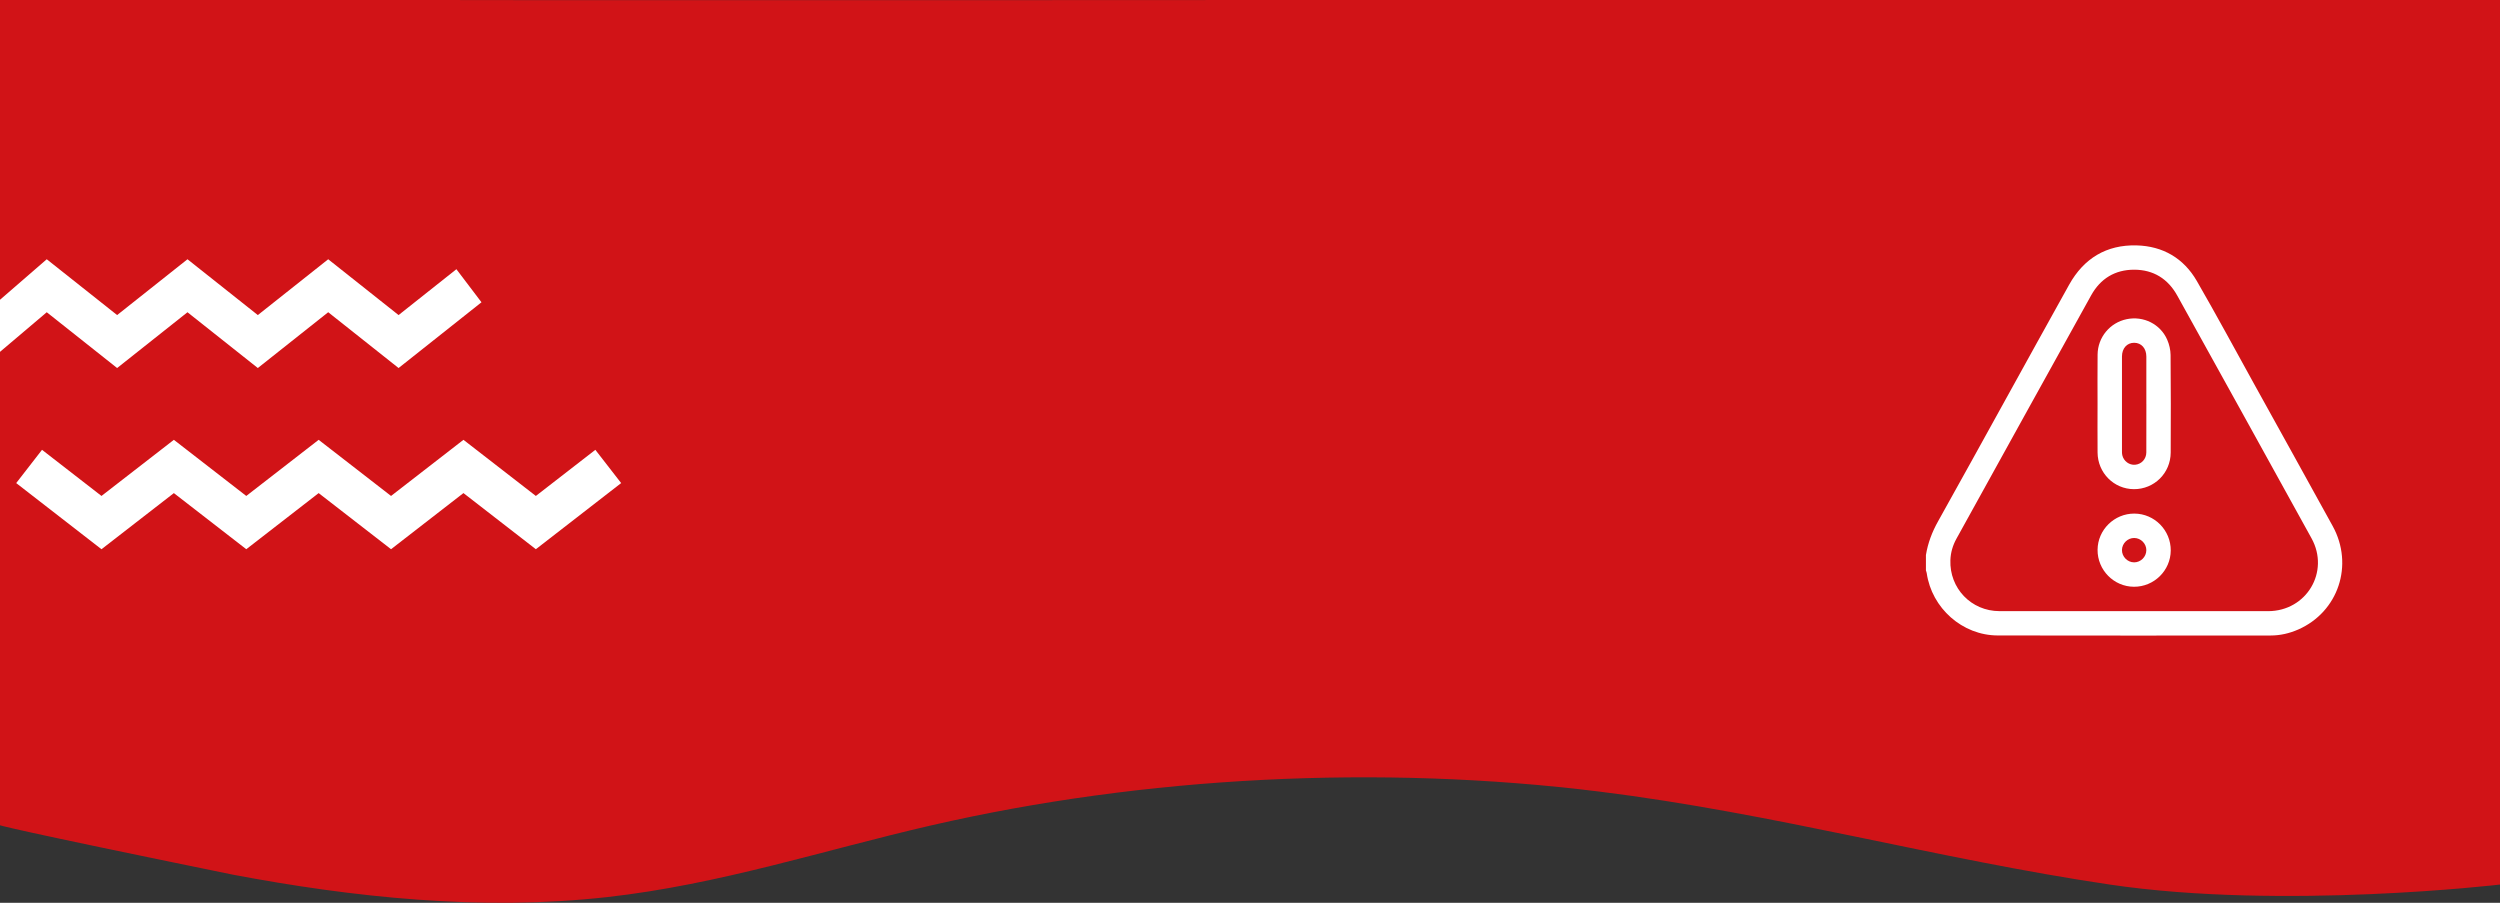 <svg width="1080" height="390" viewBox="0 0 1080 390" fill="none" xmlns="http://www.w3.org/2000/svg">
<rect x="0" y="0" width="1080" height="390" fill="#333333" stroke="none"/>
<path d="M0 -0.5L0 356.5C0 356.5 1 357.5 100.57 377.849C152.314 387.632 207.896 393.64 262.298 387.543C311.094 382.073 355.743 367.279 402.291 356.569C494.467 335.349 596.256 330.209 691.071 341.984C766.568 351.359 836.659 371.015 911.367 382.123C986.075 393.221 1080 382.123 1080 382.123V244.08V-0.5C1080 -0.5 130.01 0.795 0 -0.5Z" fill="#D11317"/>
<g clip-path="url(#clip0_2081_5)">
<path d="M832 239.78C832.84 234.59 834.67 229.8 837.25 225.2C846.93 207.9 856.48 190.53 866.08 173.18C875.34 156.45 884.55 139.69 893.87 122.99C900.21 111.61 909.99 105.67 923.02 106.01C934.36 106.31 943.35 111.55 949.03 121.39C957.51 136.07 965.55 151.01 973.76 165.85C985.09 186.32 996.45 206.77 1007.72 227.26C1016.96 244.06 1010.16 264.36 992.81 271.96C989.01 273.62 985.03 274.54 980.89 274.54C941.6 274.56 902.32 274.61 863.03 274.52C847.73 274.49 834.51 262.71 832.34 247.58C832.28 247.19 832.12 246.82 832 246.45V239.77V239.78ZM921.89 264.02C941.21 264.02 960.53 264.04 979.85 264.02C996.4 263.99 1006.56 247.02 998.58 232.55C979.3 197.57 959.94 162.63 940.58 127.7C936.56 120.45 930.3 116.53 922 116.51C913.7 116.49 907.38 120.36 903.37 127.6C883.93 162.63 864.56 197.69 845.17 232.75C843.59 235.61 842.69 238.69 842.57 241.95C842.12 254.12 851.56 263.99 863.76 264.01C883.14 264.05 902.52 264.02 921.9 264.02H921.89Z" fill="white"/>
<path d="M906.14 174.41C906.14 167.33 906.08 160.24 906.16 153.16C906.24 145.7 911.51 139.37 918.75 137.88C925.97 136.39 933.29 139.99 936.24 146.77C937.13 148.81 937.67 151.16 937.69 153.37C937.82 167.42 937.81 181.47 937.74 195.52C937.7 204.4 930.6 211.36 921.84 211.32C913.19 211.27 906.22 204.29 906.15 195.49C906.09 188.47 906.14 181.44 906.14 174.42V174.41ZM927.22 174.57C927.22 167.73 927.22 160.89 927.22 154.04C927.22 150.49 925.08 148.09 921.96 148.08C918.84 148.08 916.69 150.48 916.69 154.03C916.69 167.66 916.69 181.28 916.69 194.91C916.69 195.49 916.69 196.09 916.83 196.65C917.44 199.23 919.84 201 922.39 200.77C925.11 200.53 927.19 198.32 927.21 195.45C927.25 188.49 927.22 181.53 927.23 174.57H927.22Z" fill="white"/>
<path d="M922.04 221.87C930.77 221.91 937.83 229.09 937.76 237.85C937.69 246.49 930.54 253.52 921.87 253.48C913.16 253.44 906.08 246.25 906.15 237.5C906.22 228.87 913.38 221.83 922.04 221.87ZM927.22 237.7C927.23 234.86 924.87 232.45 922.02 232.41C919.18 232.37 916.75 234.72 916.69 237.56C916.63 240.46 919.07 242.95 921.97 242.94C924.81 242.93 927.2 240.54 927.21 237.7H927.22Z" fill="white"/>
</g>
<path d="M0 152V129.5L20.197 112L50.599 136.111L80.99 112L111.382 136.111L141.784 112L172.185 136.111L197.163 116.295L208 130.583L172.185 158.99L141.784 134.879L111.382 158.99L80.99 134.889L50.599 158.99L20.197 134.889L0 152Z" fill="white"/>
<g clip-path="url(#clip1_2081_5)">
<path d="M43.84 237.27L7 208.69L18.15 194.32L43.84 214.25L75.11 190L106.39 214.25L137.66 190L168.93 214.25L200.21 190L231.49 214.25L257.19 194.32L268.34 208.69L231.49 237.26L200.21 213.01L168.93 237.26L137.66 213.02L106.39 237.26L75.11 213.02L43.84 237.27Z" fill="white"/>
</g>
<defs>
<clipPath id="clip0_2081_5">
<rect width="179.86" height="168.58" fill="white" transform="translate(832 106)"/>
</clipPath>
<clipPath id="clip1_2081_5">
<rect width="261.34" height="47.27" fill="white" transform="translate(7 190)"/>
</clipPath>
</defs>
</svg>

